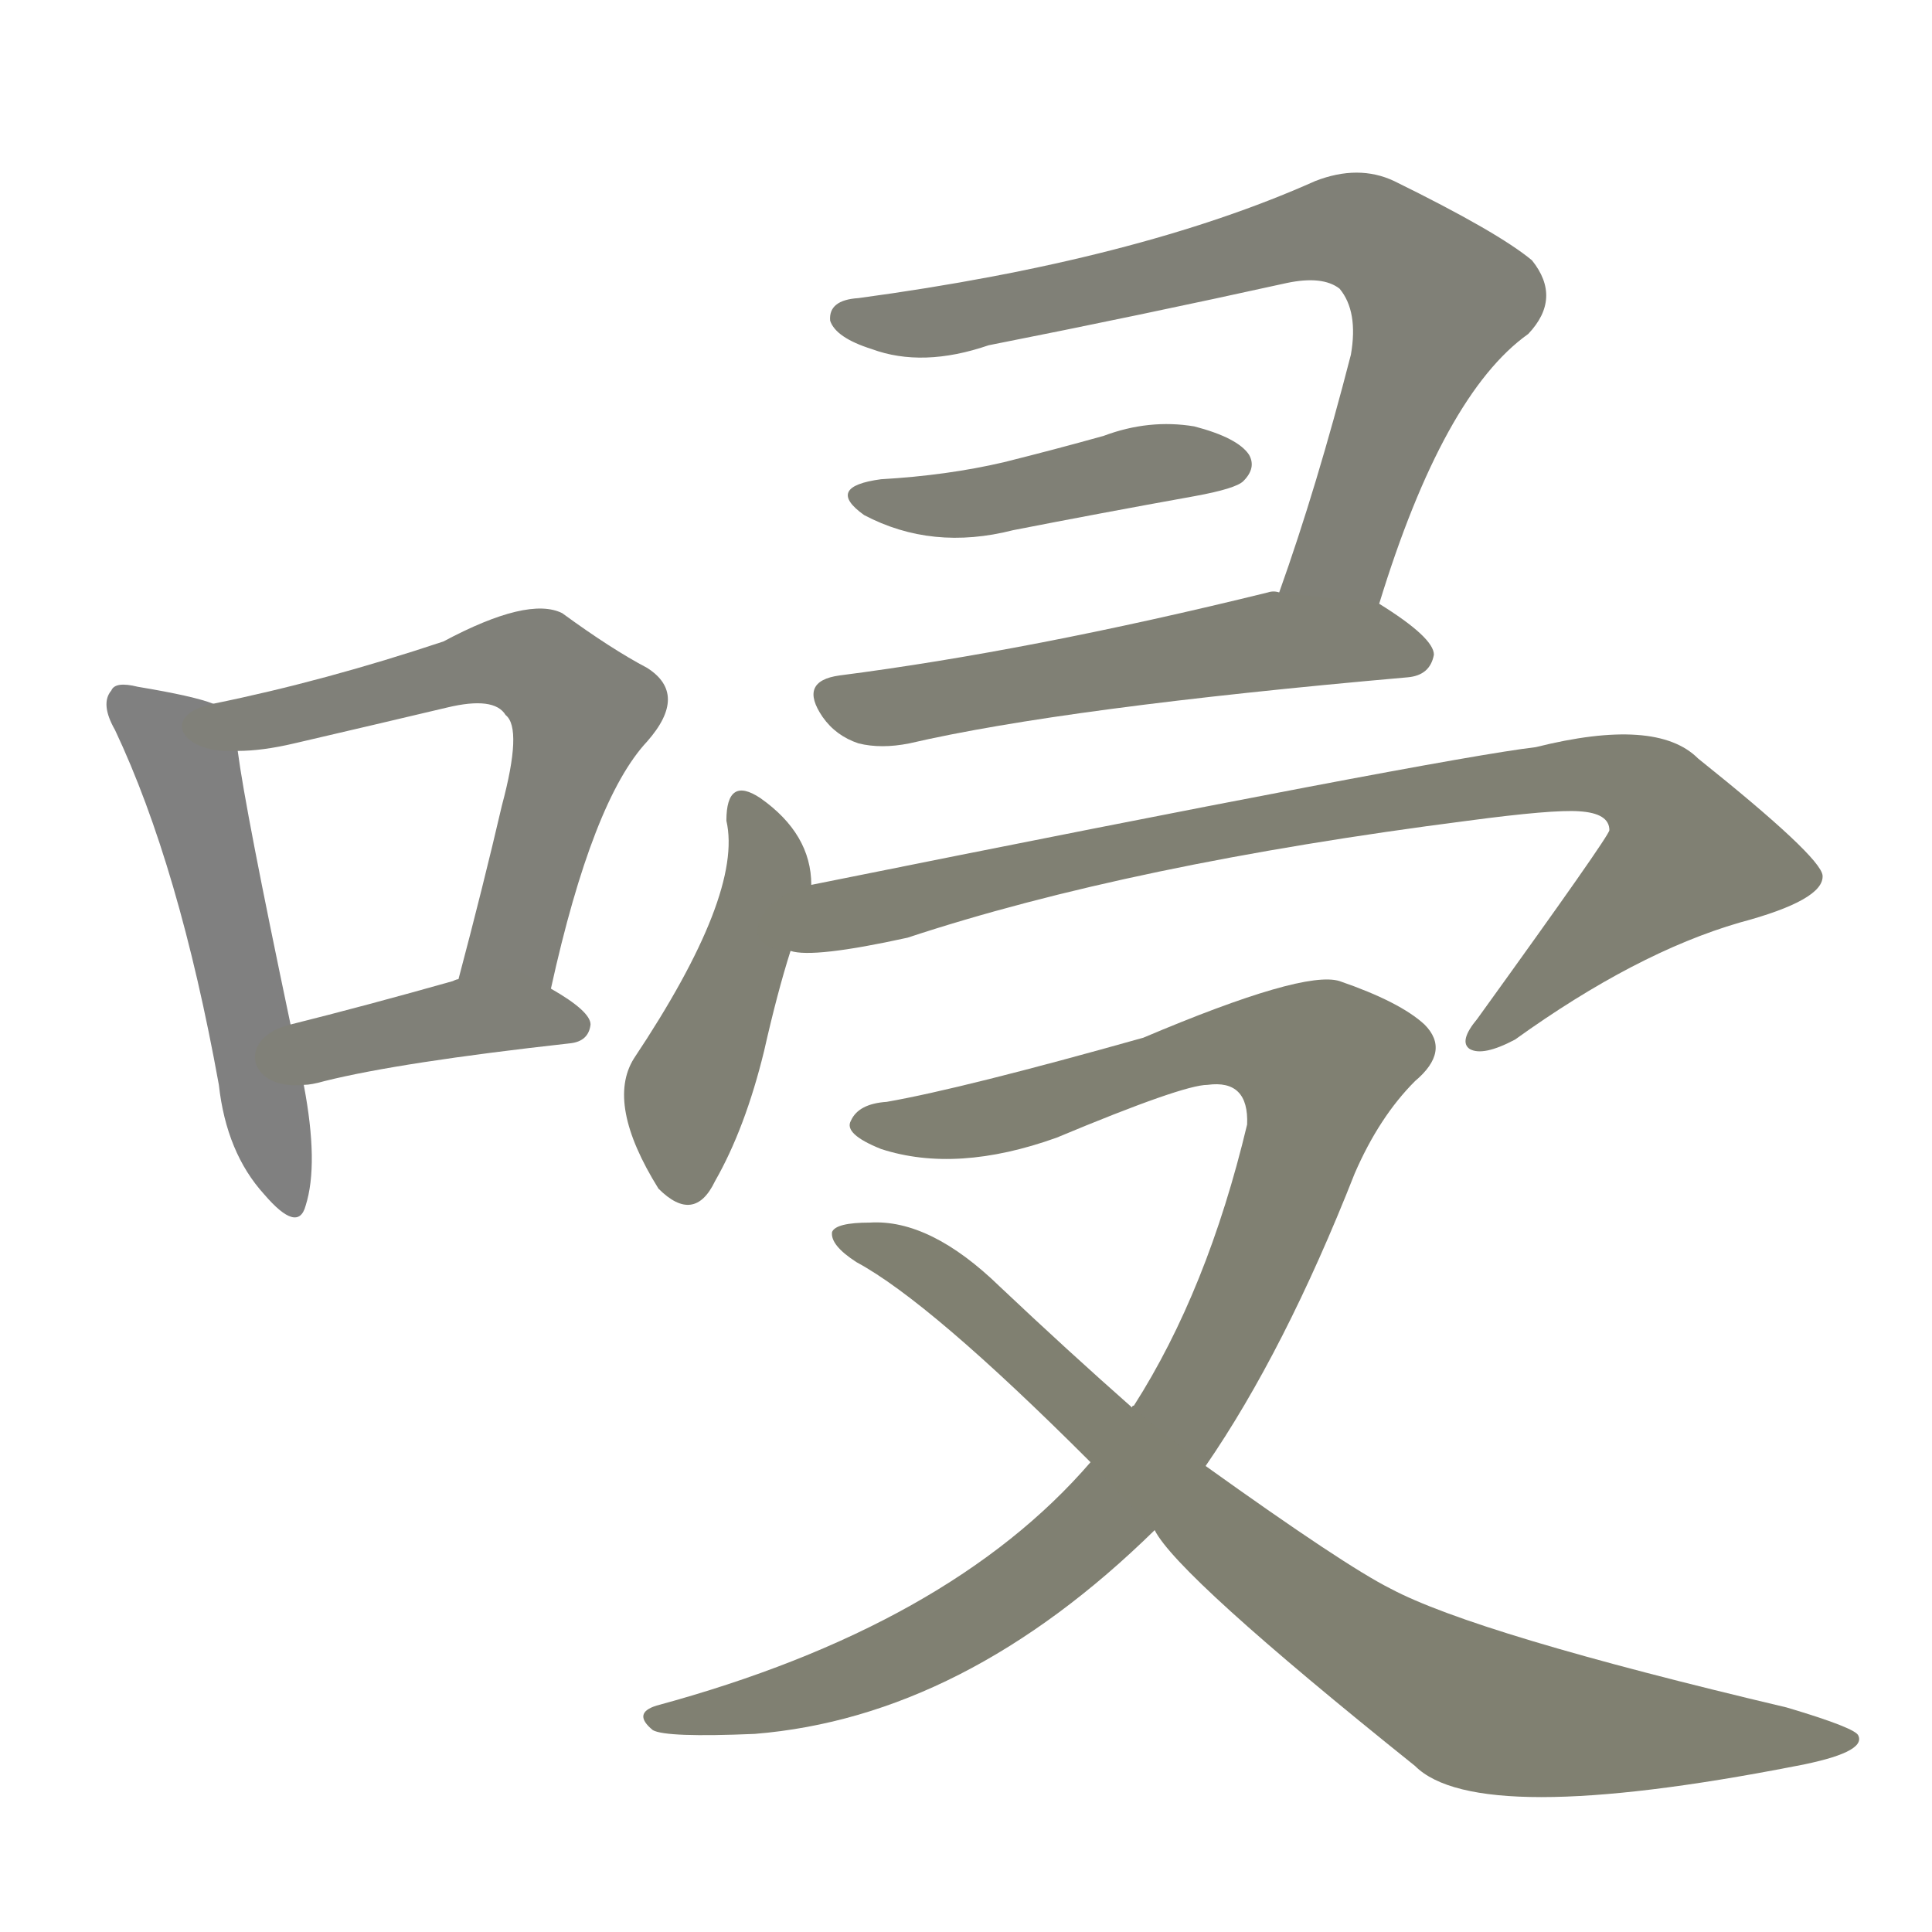 <svg version="1.1" viewBox="0 0 1024 1024" xmlns="http://www.w3.org/2000/svg">
  
  <g transform="scale(1, -1) translate(0, -900)">
    <style type="text/css">
        .stroke1 {fill: #808080;}
        .stroke2 {fill: #808079;}
        .stroke3 {fill: #808078;}
        .stroke4 {fill: #808077;}
        .stroke5 {fill: #808076;}
        .stroke6 {fill: #808075;}
        .stroke7 {fill: #808074;}
        .stroke8 {fill: #808073;}
        .stroke9 {fill: #808072;}
        .stroke10 {fill: #808071;}
        .stroke11 {fill: #808070;}
        .stroke12 {fill: #808069;}
        .stroke13 {fill: #808068;}
        .stroke14 {fill: #808067;}
        .stroke15 {fill: #808066;}
        .stroke16 {fill: #808065;}
        .stroke17 {fill: #808064;}
        .stroke18 {fill: #808063;}
        .stroke19 {fill: #808062;}
        .stroke20 {fill: #808061;}
        text {
            font-family: Helvetica;
            font-size: 50px;
            fill: #808060;
            paint-order: stroke;
            stroke: #000000;
            stroke-width: 4px;
            stroke-linecap: butt;
            stroke-linejoin: miter;
            font-weight: 800;
        }
    </style>

    <path d="M 113 527 Q 103 531 73 536 Q 61 539 59 534 Q 53 527 61 513 Q 95 441 116 325 Q 120 289 140 267 Q 158 246 162 261 Q 169 283 161 325 L 154 357 Q 130 471 126 502 C 123 524 123 524 113 527 Z" class="stroke1"/>
    <path d="M 292 376 Q 314 476 343 507 Q 365 532 343 546 Q 324 556 298 575 Q 280 584 235 560 Q 172 539 113 527 C 84 521 96 500 126 502 Q 139 502 156 506 Q 199 516 237 525 Q 262 531 268 521 Q 277 514 266 473 Q 256 430 243 381 C 235 352 285 347 292 376 Z" class="stroke2"/>
    <path d="M 161 325 Q 165 325 172 327 Q 212 337 302 347 Q 312 348 313 357 Q 313 364 292 376 C 270 389 270 389 243 381 Q 242 381 240 380 Q 194 367 154 357 C 125 350 131 322 161 325 Z" class="stroke3"/>
    <path d="M 731 580 Q 765 691 810 723 Q 828 742 812 762 Q 794 777 739 804 Q 720 813 697 804 Q 603 762 455 742 Q 439 741 440 730 Q 443 721 462 715 Q 489 705 524 717 Q 605 733 682 750 Q 701 754 710 747 Q 720 735 716 712 Q 698 642 678 586 C 668 558 722 551 731 580 Z" class="stroke4"/>
    <path d="M 467 646 Q 437 642 458 627 Q 494 608 537 619 Q 583 628 633 637 Q 655 641 659 645 Q 666 652 662 659 Q 656 668 633 674 Q 609 678 585 669 Q 560 662 532 655 Q 502 648 467 646 Z" class="stroke5"/>
    <path d="M 678 586 Q 675 587 672 586 Q 546 555 445 542 Q 423 539 436 520 Q 443 510 455 506 Q 467 503 482 506 Q 564 525 746 541 Q 758 542 760 553 Q 760 562 731 580 L 678 586 Z" class="stroke6"/>
    <path d="M 430 431 Q 430 458 403 477 Q 385 489 385 465 Q 394 426 336 339 Q 321 315 349 270 Q 368 251 379 274 Q 395 302 405 343 Q 412 374 419 396 L 430 431 Z" class="stroke7"/>
    <path d="M 419 396 Q 431 392 481 403 Q 599 442 778 465 Q 823 471 837 470 Q 853 469 853 460 Q 853 457 783 360 Q 773 348 779 344 Q 786 340 803 349 Q 867 395 922 411 Q 967 423 966 436 Q 965 446 900 498 Q 878 520 814 504 Q 763 498 430 431 C 401 425 389 396 419 396 Z" class="stroke8"/>
    <path d="M 639 123 Q 681 184 718 278 Q 731 308 750 327 Q 769 343 755 357 Q 742 369 710 380 Q 691 386 606 350 Q 510 323 470 316 Q 455 315 451 306 Q 447 299 467 291 Q 507 278 560 297 Q 627 325 640 325 Q 662 328 661 304 Q 640 216 601 155 Q 600 155 600 154 L 578 125 Q 503 38 348 -4 Q 335 -8 346 -17 Q 353 -21 400 -19 Q 511 -10 612 89 L 639 123 Z" class="stroke9"/>
    <path d="M 612 89 Q 624 65 750 -36 Q 783 -69 952 -36 Q 989 -29 985 -20 Q 984 -16 947 -5 Q 782 34 737 58 Q 713 70 639 123 L 600 154 Q 566 184 530 218 Q 493 254 461 252 Q 443 252 441 247 Q 440 240 454 231 Q 493 210 578 125 L 612 89 Z" class="stroke10"/>
    
    
    
    
    
    
    
    
    
    </g>
</svg>